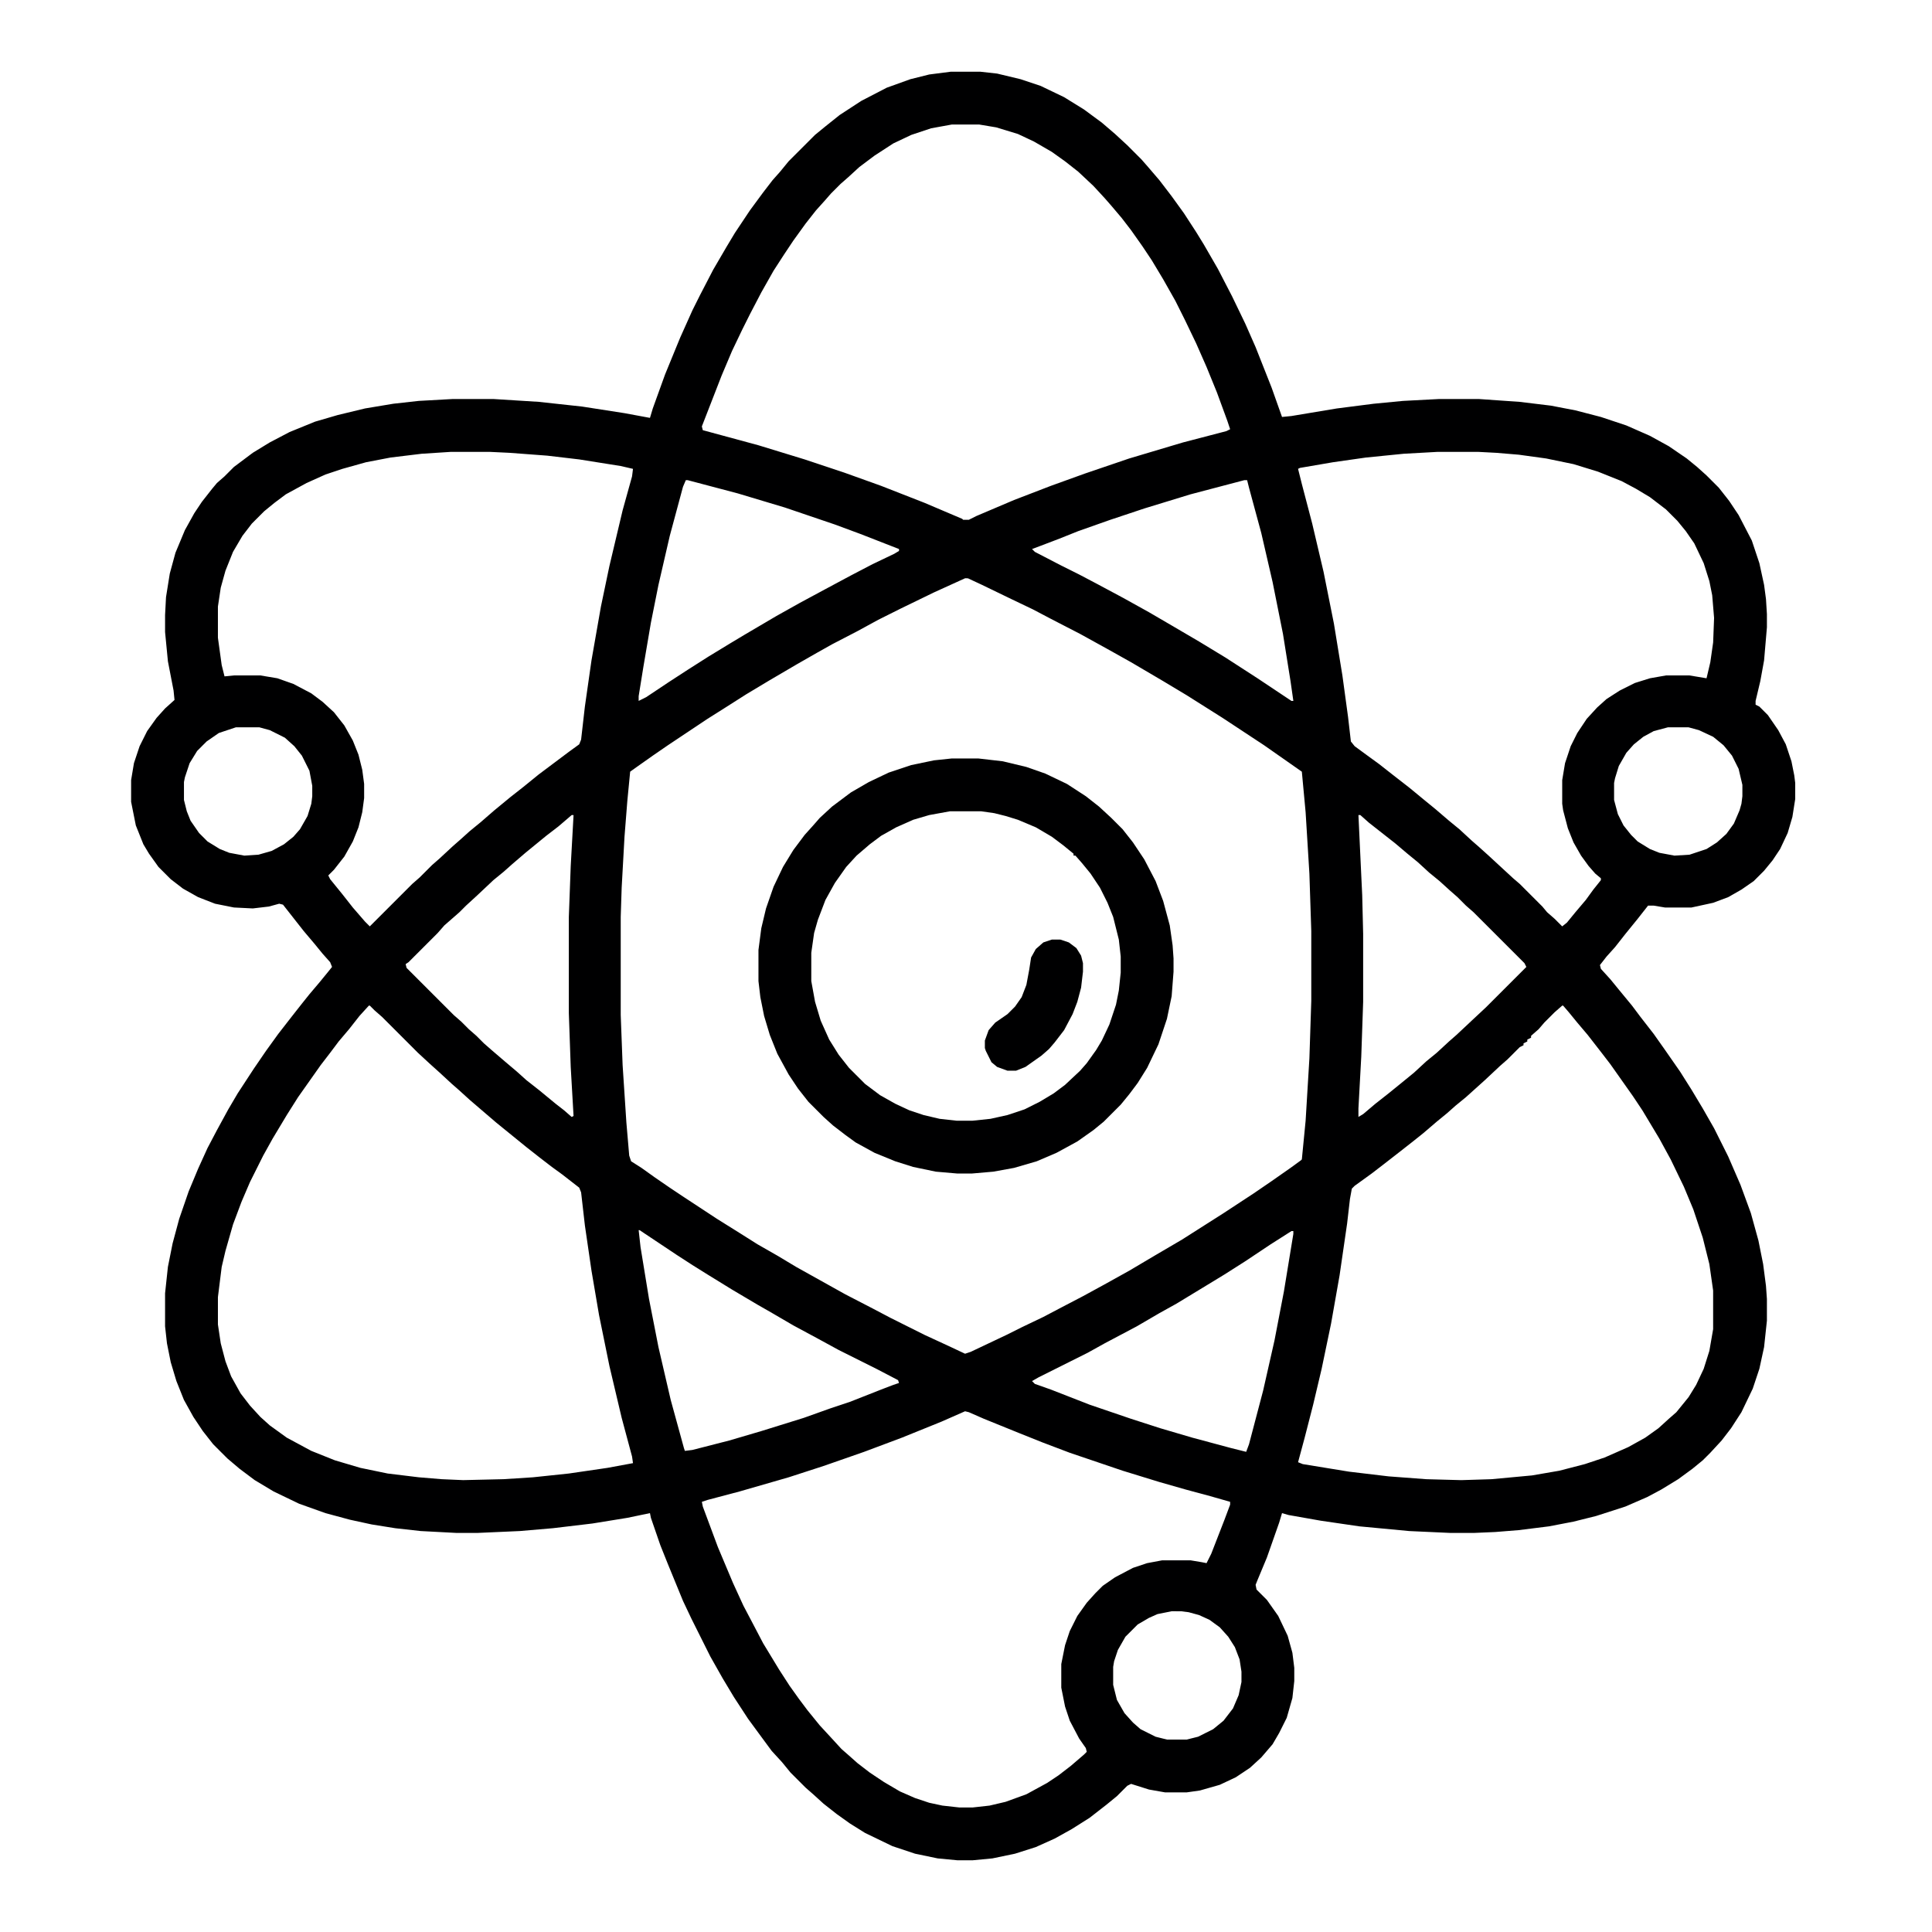<?xml version="1.0" encoding="UTF-8"?>
<svg version="1.1" viewBox="0 0 2048 2048" width="60" height="60" xmlns="http://www.w3.org/2000/svg">
<path transform="translate(1008,76)" d="m0 0h31l18 2 25 6 21 7 25 12 21 13 19 14 14 12 13 12 15 15 7 8 12 14 13 17 13 18 13 20 8 13 15 26 15 29 14 29 11 25 17 43 11 31 10-1 48-8 39-5 31-3 38-2h43l43 3 33 4 26 5 27 7 27 9 25 11 20 11 19 13 11 9 10 9 13 13 11 14 10 15 14 27 8 24 5 23 2 15 1 16v14l-3 35-4 22-5 21v4l4 2 9 9 11 16 8 15 6 18 3 15 1 8v17l-3 19-5 17-8 17-8 12-9 11-11 11-13 9-14 8-16 6-23 5h-28l-12-2h-6l-11 14-13 16-11 14-9 10-7 9 1 4 10 11 9 11 14 17 9 12 14 18 12 17 16 23 12 19 12 20 12 21 15 30 13 30 11 30 8 29 5 25 3 23 1 14v23l-3 28-5 23-7 21-12 25-11 17-10 13-12 13-8 8-11 9-15 11-18 11-15 8-23 10-31 10-24 6-26 5-32 4-25 2-23 1h-24l-44-2-53-5-41-6-34-6-7-2-3 10-13 37-10 24-2 5 1 5 11 11 12 17 10 21 5 18 2 16v14l-2 18-6 21-8 16-7 12-12 14-12 11-15 10-17 8-21 6-14 2h-23l-17-3-19-6-4 2-11 11-11 9-18 14-19 12-18 10-20 9-22 7-24 5-21 2h-16l-21-2-24-5-24-8-29-14-16-10-14-10-14-11-11-10-8-7-16-16-9-11-11-12-14-19-11-15-15-23-12-20-13-23-20-40-9-19-16-39-8-20-10-29-1-5-24 5-37 6-42 5-35 3-45 2h-22l-38-2-27-3-25-4-23-5-26-7-28-10-27-13-20-12-16-12-13-11-15-15-11-14-10-15-10-18-8-20-6-20-4-20-2-18v-35l3-28 5-25 7-26 10-29 10-24 10-22 10-19 12-22 10-17 17-26 13-19 13-18 14-18 11-14 8-10 11-13 9-11 4-5-2-5-8-9-9-11-11-13-22-28-4-1-11 3-17 2-20-1-20-4-18-7-16-9-13-10-13-13-10-14-6-10-8-20-5-25v-23l3-18 6-18 8-16 10-14 9-10 10-9-1-10-6-31-3-31v-18l1-19 4-25 6-22 10-24 10-18 8-12 11-14 5-6 8-7 10-10 20-15 18-11 21-11 27-11 24-7 29-7 30-5 27-3 36-2h43l48 3 46 5 45 7 27 5 3-10 13-36 16-39 13-29 8-16 14-27 14-24 9-15 16-24 14-19 10-13 8-9 9-11 28-28 11-9 15-12 23-15 27-14 25-9 20-5zm1 56-22 4-21 7-19 9-20 13-16 12-12 11-8 7-10 10-7 8-9 10-11 14-13 18-10 15-11 17-13 23-12 23-8 16-11 23-11 26-21 54 1 4 59 16 49 15 42 14 39 14 46 18 40 17 1 1h6l8-4 40-17 39-15 36-13 47-16 57-17 46-12 4-2-3-9-11-30-11-27-11-25-12-25-10-20-13-23-12-20-10-15-12-17-10-13-11-13-7-8-12-13-16-15-14-11-14-10-19-11-17-8-23-7-18-3zm-531 347-31 2-33 4-26 5-25 7-18 6-20 9-22 12-12 9-11 9-13 13-10 13-10 17-8 20-5 18-3 20v33l4 29 3 12 10-1h28l18 3 17 6 19 10 12 9 12 11 11 14 9 16 6 15 4 16 2 15v15l-2 15-4 16-6 15-9 16-11 14-6 6 2 4 13 16 11 14 13 15 5 5 45-45 8-7 13-13 8-7 14-13 8-7 10-9 11-9 15-13 17-14 14-11 16-13 32-24 11-8 2-5 4-35 7-49 10-57 9-43 14-59 10-36 1-8-13-3-44-7-34-4-40-3-21-1zm1046 0-36 2-40 4-35 5-35 6-2 1 4 16 11 42 12 51 11 55 9 55 6 44 3 26 4 5 15 11 11 8 14 11 18 14 17 14 11 9 14 12 11 9 13 12 8 7 10 9 26 24 7 6 24 24 5 6 8 7 8 8 5-4 9-11 11-13 8-11 8-10v-2l-6-5-7-8-8-11-8-14-6-15-5-19-1-7v-25l3-18 6-18 7-14 10-15 11-12 10-9 14-9 16-8 16-5 17-3h25l18 3 4-17 3-21 1-26-2-24-3-15-6-19-10-21-9-13-9-11-12-12-17-13-15-9-15-8-25-10-26-8-29-6-29-4-24-2-19-1zm-797 30-3 7-14 52-12 52-8 40-8 47-5 31v5l8-4 24-16 20-13 22-14 23-14 15-9 34-20 25-14 26-14 28-15 23-12 23-11 5-3v-2l-41-16-27-10-53-18-50-15-53-14zm592 0-57 15-49 15-36 12-34 12-20 8-21 8-8 3 3 3 27 14 20 10 19 10 28 15 27 15 24 14 29 17 28 17 34 22 36 24h2l-3-21-8-50-11-55-12-52-13-48-2-8zm-296 104-33 15-35 17-24 12-22 12-27 14-16 9-21 12-29 17-25 15-22 14-19 12-42 28-16 11-17 12-7 5-3 31-3 38-3 54-1 31v104l2 53 4 61 3 35 2 6 11 7 14 10 16 11 15 10 35 23 24 15 19 12 21 12 20 12 52 29 29 15 19 10 36 18 26 12 17 8 6-2 38-18 16-8 23-11 19-10 23-12 22-12 27-15 27-16 29-17 44-28 32-21 19-13 20-14 11-8 1-1 4-41 4-66 2-61v-74l-2-61-4-65-4-43-40-28-44-29-38-24-25-15-34-20-25-14-29-16-31-16-19-10-23-11-31-15-15-7zm-773 158-18 6-13 9-10 10-8 13-5 15-1 5v19l3 12 4 10 9 13 9 9 13 8 10 4 16 3 15-1 14-4 13-7 10-8 7-8 8-14 4-13 1-8v-11l-3-16-8-16-8-10-10-9-16-8-11-3zm1518 0-15 4-11 6-10 8-8 9-8 14-4 13-1 5v18l4 15 6 12 8 10 7 7 13 8 10 4 16 3 16-1 18-6 11-7 10-9 8-11 6-14 2-7 1-8v-12l-4-17-7-14-9-11-11-9-15-7-11-3zm-1162 93-14 12-13 10-22 18-14 12-9 8-11 9-17 16-12 11-7 7-16 14-7 8-31 31-3 2 1 4 50 50 8 7 8 8 8 7 8 8 8 7 14 12 13 11 10 9 14 11 17 14 9 7 8 7 2-1-3-52-2-57v-102l2-54 3-54zm834 0 3 64 1 21 1 41v72l-2 58-3 55v9l5-3 13-11 14-11 16-13 11-9 13-12 11-9 13-12 8-7 16-15 15-14 43-43-2-4-54-54-8-7-9-9-8-7-11-10-11-9-12-11-11-9-13-11-28-22-9-8zm-1049 202-10 11-11 14-11 13-9 12-10 13-24 34-12 19-15 25-10 18-14 28-9 21-9 24-8 28-4 17-4 32v29l3 20 5 19 6 16 10 18 10 13 11 12 10 9 18 13 26 14 25 10 27 8 29 6 33 4 24 2 23 1 43-1 31-2 38-4 41-6 27-5-1-7-11-41-13-55-11-54-8-47-7-48-4-35-2-5-18-14-11-8-13-10-14-11-32-26-28-24-11-10-8-7-13-12-10-9-13-12-38-38-8-7-5-5zm1265 0-8 7-11 11-6 7-8 7v2l-4 2v2l-4 2v2l-4 2-13 13-8 7-16 15-20 18-11 9-9 8-11 9-14 12-10 8-14 11-18 14-13 10-18 13-3 3-2 11-3 26-8 55-9 51-10 48-9 38-9 35-7 26 5 2 49 8 42 5 40 3 37 1 32-1 43-4 29-5 27-7 21-7 25-11 18-10 14-10 11-10 8-7 13-16 8-13 8-17 6-19 4-23v-41l-4-28-7-28-10-30-10-24-14-29-12-22-18-30-10-15-24-34-10-13-14-18-11-13-9-11-6-7zm-979 238 2 18 9 55 10 51 13 56 14 51 1 3 8-1 39-10 34-10 45-14 28-10 21-7 33-13 13-5 6-2-1-3-23-12-40-20-22-12-26-14-24-14-14-8-27-16-26-16-16-10-17-11-39-26zm692 1-22 14-27 18-22 14-23 14-28 17-18 10-24 14-34 18-18 10-52 26-7 4 3 3 17 6 41 16 44 15 31 10 34 10 41 11 16 4 3-8 15-57 12-53 10-52 10-61v-3zm-346 191-25 11-42 17-40 15-43 15-37 12-52 15-34 9-6 2 1 5 16 43 16 38 11 24 10 19 11 21 17 28 11 17 10 14 9 12 13 16 12 13 11 12 8 7 9 8 13 10 15 10 17 10 16 7 15 5 14 3 18 2h14l18-2 17-4 22-8 22-12 12-8 13-10 14-12 3-3-1-4-7-10-10-19-5-15-4-20v-25l4-20 5-15 8-16 10-14 9-10 8-8 13-9 19-10 15-5 16-3h30l12 2 5 1 5-10 14-36 6-16v-3l-21-6-26-7-28-8-39-12-56-19-29-11-25-10-37-15-16-7zm219 212-15 3-9 4-12 7-13 13-8 14-4 12-1 6v19l4 16 8 14 9 10 8 7 16 8 12 3h21l12-3 16-8 11-9 10-13 6-14 3-14v-11l-2-13-5-13-7-11-9-10-11-8-11-5-11-3-8-1z" fill="#000001"/>
<path transform="translate(1009,804)" d="m0 0h28l26 3 25 6 20 7 23 11 20 13 14 11 13 12 12 12 11 14 12 18 12 23 8 21 7 26 3 21 1 14v14l-2 26-5 24-9 27-12 25-10 16-9 12-9 11-18 18-11 9-17 12-22 12-21 9-24 7-22 4-23 2h-15l-23-2-24-5-19-6-22-9-20-11-11-8-13-10-10-9-16-16-11-14-10-15-12-22-8-20-6-20-4-20-2-17v-33l3-23 5-21 8-23 10-21 11-18 12-16 9-10 7-8 13-12 20-15 19-11 21-10 24-8 24-5zm-2 56-22 4-17 5-18 8-16 9-12 9-14 12-11 12-12 17-10 18-8 21-4 14-3 21v30l4 22 6 20 9 20 10 16 11 14 17 17 16 12 16 9 15 7 15 5 17 4 18 2h17l19-2 18-4 18-6 16-8 15-9 12-9 16-15 7-8 10-14 6-10 8-17 7-21 3-15 2-19v-17l-2-18-6-24-6-15-8-16-10-15-9-11-7-8h-2v-2l-11-9-12-9-17-10-19-8-13-4-12-3-14-2z" fill="#000001"/>
<path transform="translate(1115,996)" d="m0 0h9l9 3 8 6 5 8 2 8v9l-2 17-4 15-5 13-9 17-10 13-6 7-8 7-17 12-10 4h-9l-11-4-6-5-6-12-1-3v-8l4-11 7-8 13-9 8-8 7-10 5-13 3-16 2-13 5-9 8-7z" fill="#000001"/>
</svg>
